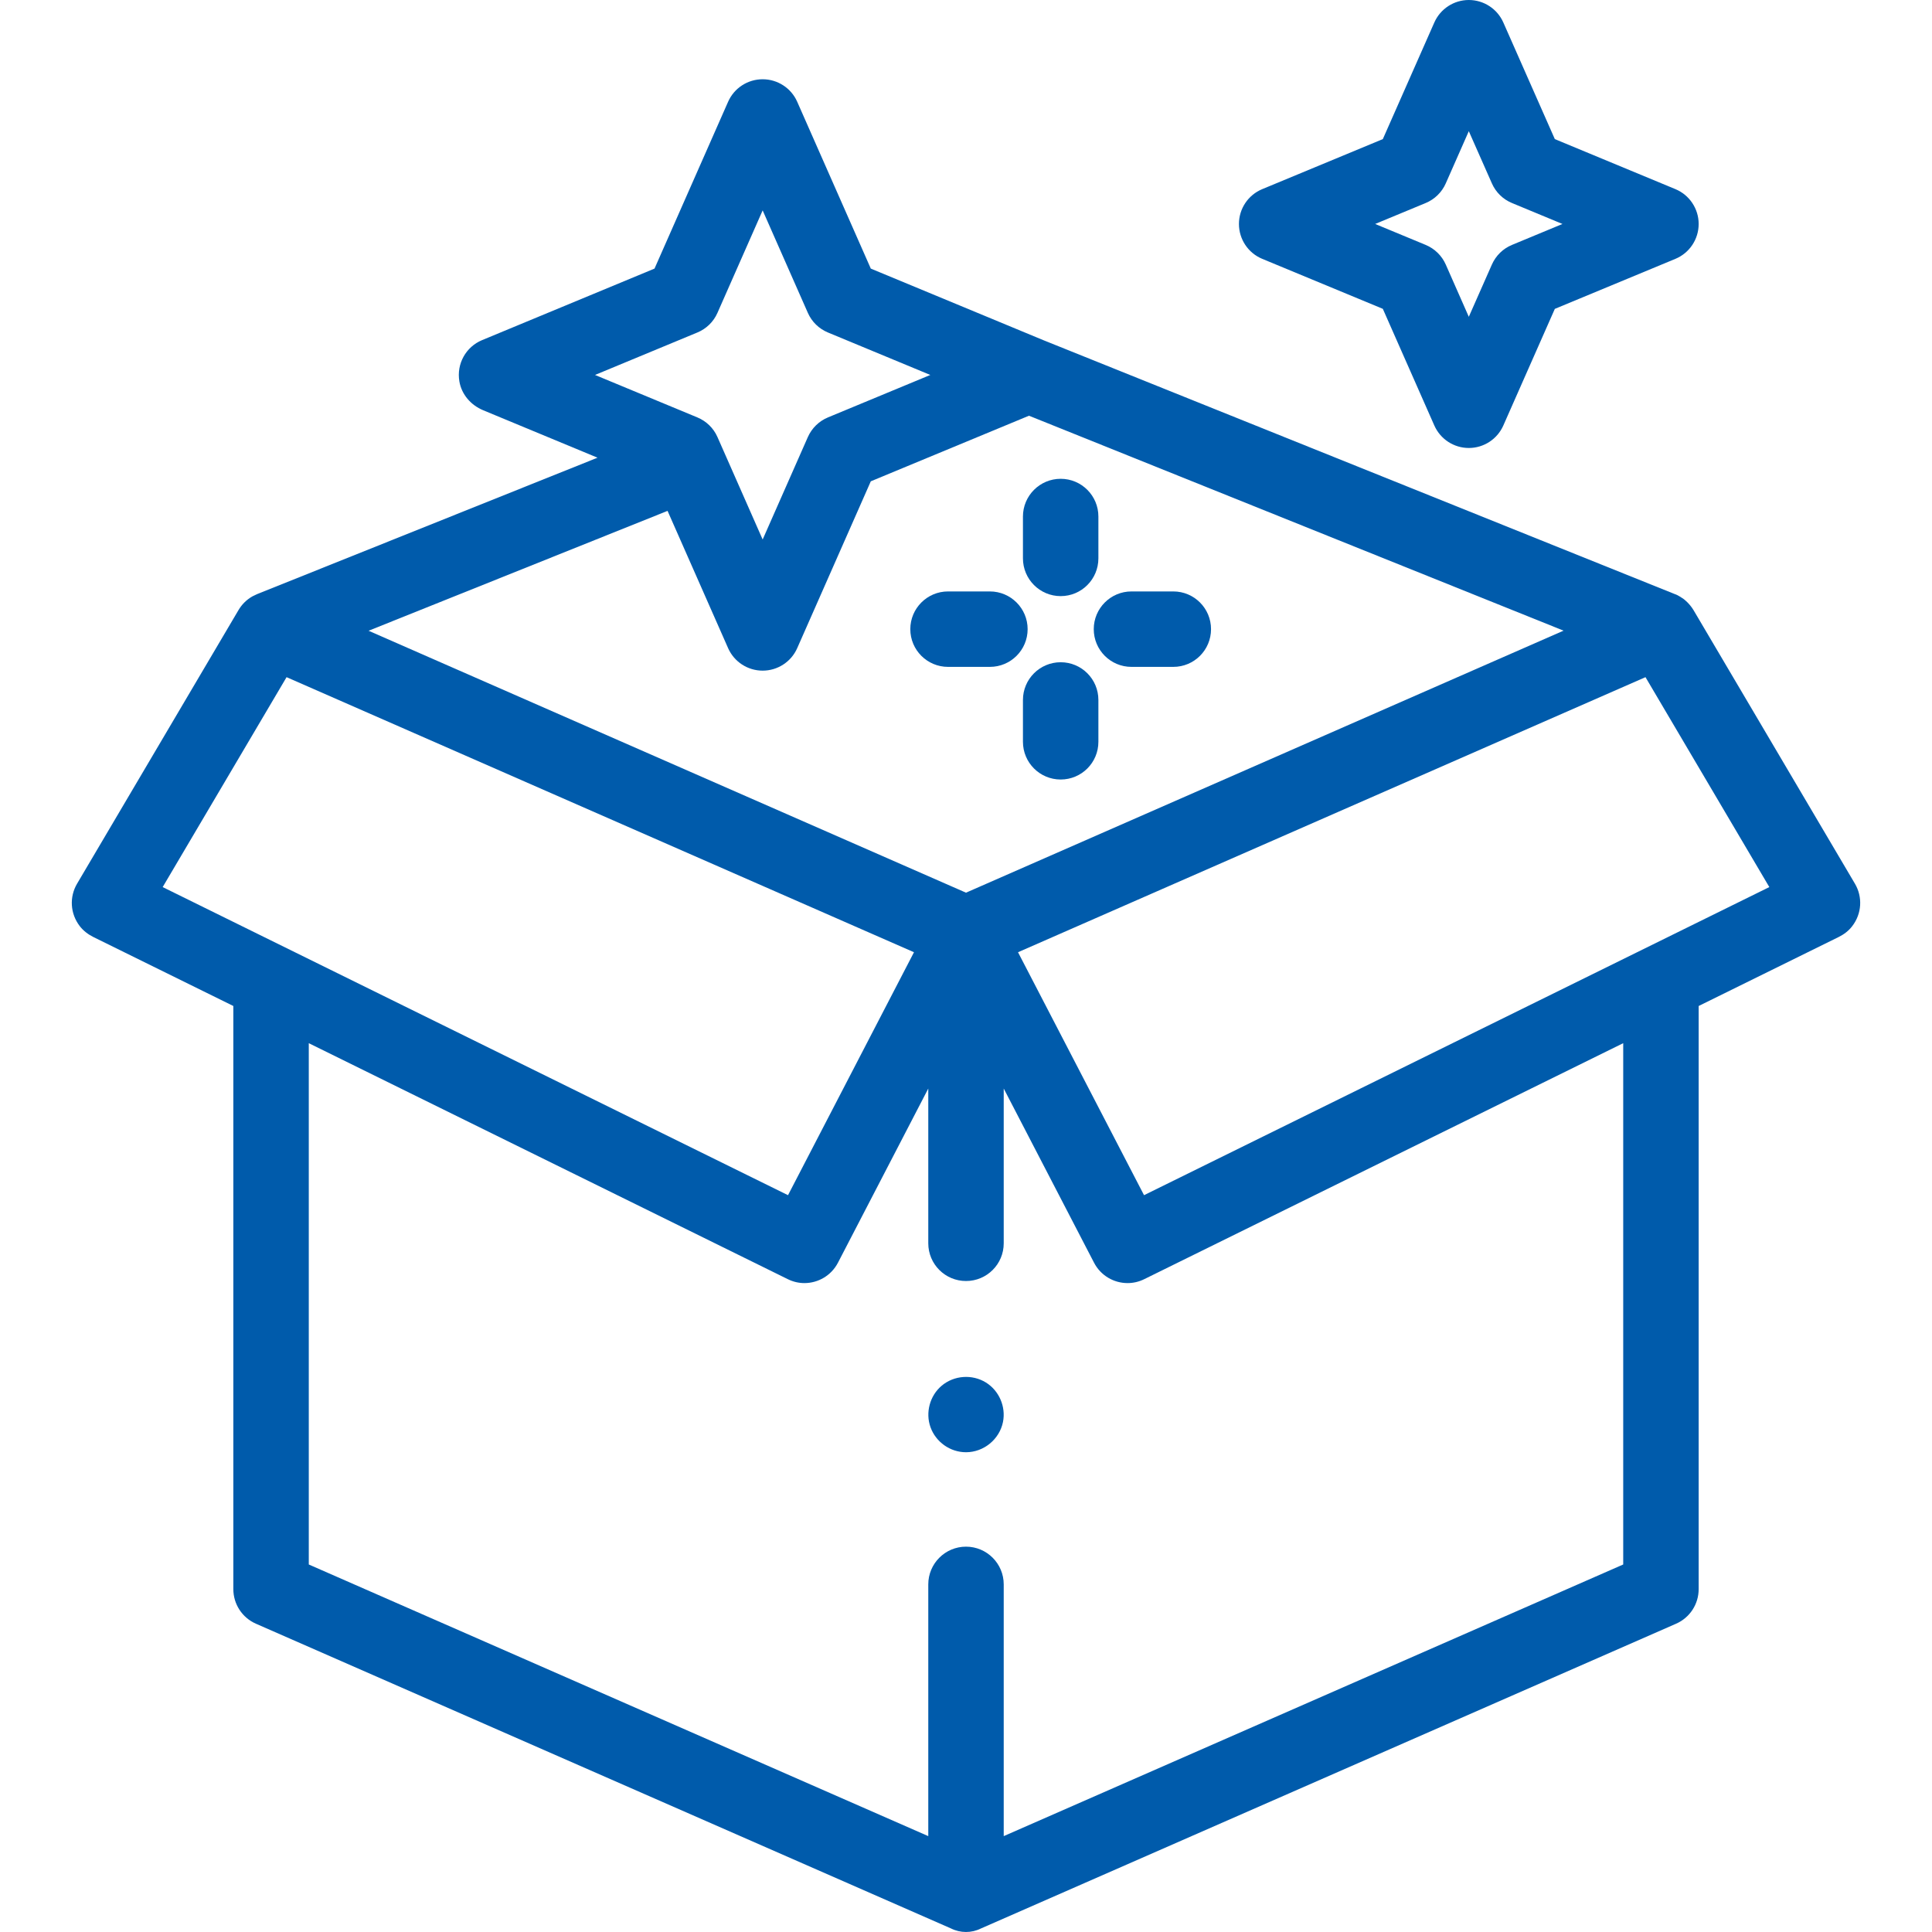 <svg width="40" height="40" viewBox="0 0 40 40" fill="none" xmlns="http://www.w3.org/2000/svg">
<path d="M21.96 12.342C21.529 12.342 21.179 11.992 21.179 11.56V10.694C21.179 10.263 21.529 9.913 21.96 9.913C22.392 9.913 22.741 10.263 22.741 10.694V11.56C22.741 11.992 22.392 12.342 21.96 12.342Z" fill="#005BAB"/>
<path d="M21.96 16.139C21.529 16.139 21.179 15.79 21.179 15.358V14.492C21.179 14.06 21.529 13.711 21.96 13.711C22.392 13.711 22.741 14.06 22.741 14.492V15.358C22.741 15.79 22.392 16.139 21.96 16.139Z" fill="#005BAB"/>
<path d="M24.292 13.807H23.426C22.994 13.807 22.645 13.458 22.645 13.026C22.645 12.595 22.994 12.245 23.426 12.245H24.292C24.724 12.245 25.073 12.595 25.073 13.026C25.073 13.458 24.724 13.807 24.292 13.807Z" fill="#005BAB"/>
<path d="M20.494 13.807H19.628C19.197 13.807 18.847 13.458 18.847 13.026C18.847 12.595 19.197 12.245 19.628 12.245H20.494C20.926 12.245 21.276 12.595 21.276 13.026C21.276 13.458 20.926 13.807 20.494 13.807Z" fill="#005BAB"/>
<path d="M38.405 18.297L35.065 12.636C34.978 12.489 34.859 12.403 34.859 12.403C34.854 12.399 34.742 12.319 34.675 12.3L21.597 7.041L18.029 5.561L16.505 2.106C16.38 1.823 16.099 1.641 15.79 1.641C15.48 1.641 15.2 1.823 15.075 2.106L13.551 5.561L9.981 7.042C9.649 7.179 9.448 7.53 9.511 7.897C9.556 8.166 9.749 8.388 10.002 8.493L12.371 9.476C12.371 9.476 5.323 12.301 5.322 12.301C5.322 12.301 5.228 12.346 5.228 12.346C5.103 12.416 5.003 12.518 4.935 12.636L1.595 18.297C1.436 18.567 1.449 18.914 1.654 19.178C1.728 19.273 1.826 19.347 1.935 19.401L4.831 20.828V32.901C4.831 33.212 5.014 33.492 5.298 33.617L19.686 39.925C19.686 39.925 19.686 39.925 19.686 39.925C19.883 40.024 20.114 40.025 20.311 39.926C20.313 39.926 20.314 39.925 20.314 39.925L34.702 33.617C34.986 33.492 35.169 33.212 35.169 32.901V20.828L38.065 19.401C38.173 19.348 38.272 19.274 38.346 19.178C38.551 18.914 38.564 18.567 38.405 18.297ZM20 18.482L7.631 13.059L13.821 10.577L15.075 13.42C15.2 13.703 15.481 13.885 15.79 13.885C16.099 13.885 16.38 13.703 16.505 13.42L18.029 9.965L21.304 8.607L32.372 13.057L20 18.482ZM14.438 6.884C14.624 6.807 14.773 6.662 14.854 6.478L15.79 4.356L16.726 6.478C16.807 6.662 16.956 6.807 17.142 6.884L19.261 7.763L17.142 8.642C16.956 8.719 16.808 8.864 16.726 9.048L15.79 11.17L14.854 9.048C14.773 8.864 14.624 8.719 14.438 8.642L12.319 7.763L14.438 6.884ZM5.933 14.02L18.923 19.715L16.315 24.745L3.368 18.366L5.933 14.02ZM33.607 32.391L20.781 38.015V32.803C20.781 32.372 20.431 32.022 20 32.022C19.569 32.022 19.219 32.372 19.219 32.803V38.015L6.393 32.391V21.598L16.311 26.484C16.422 26.539 16.539 26.565 16.655 26.565C16.938 26.565 17.21 26.41 17.349 26.143L19.219 22.537V25.741C19.219 26.173 19.569 26.522 20 26.522C20.432 26.522 20.781 26.173 20.781 25.741V22.537L22.651 26.143C22.79 26.411 23.062 26.565 23.345 26.565C23.461 26.565 23.579 26.539 23.69 26.484L33.607 21.598V32.391H33.607ZM23.686 24.745L21.077 19.715L34.068 14.02L36.632 18.366L23.686 24.745Z" fill="#005BAB"/>
<path d="M20 30.067C19.673 30.067 19.376 29.857 19.265 29.549C19.157 29.248 19.25 28.898 19.495 28.691C19.751 28.474 20.127 28.447 20.412 28.623C20.686 28.793 20.828 29.124 20.766 29.439C20.694 29.8 20.367 30.067 20 30.067Z" fill="#005BAB"/>
<path d="M30.41 9.275C30.101 9.275 29.821 9.092 29.696 8.809L28.63 6.394L26.133 5.359C25.841 5.238 25.651 4.953 25.651 4.637C25.651 4.321 25.841 4.037 26.133 3.916L28.63 2.88L29.696 0.466C29.821 0.183 30.101 0 30.41 0C30.72 0 31 0.183 31.125 0.466L32.191 2.88L34.688 3.916C34.979 4.037 35.169 4.322 35.169 4.637C35.169 4.953 34.979 5.238 34.688 5.359L32.191 6.395L31.125 8.809C31 9.092 30.72 9.275 30.41 9.275ZM28.471 4.637L29.518 5.071C29.703 5.148 29.852 5.294 29.933 5.477L30.41 6.559L30.888 5.477C30.969 5.294 31.117 5.148 31.303 5.071L32.349 4.637L31.303 4.203C31.117 4.126 30.969 3.981 30.888 3.797L30.41 2.716L29.933 3.797C29.852 3.981 29.703 4.126 29.518 4.203L28.471 4.637Z" fill="#005BAB"/>
</svg>
